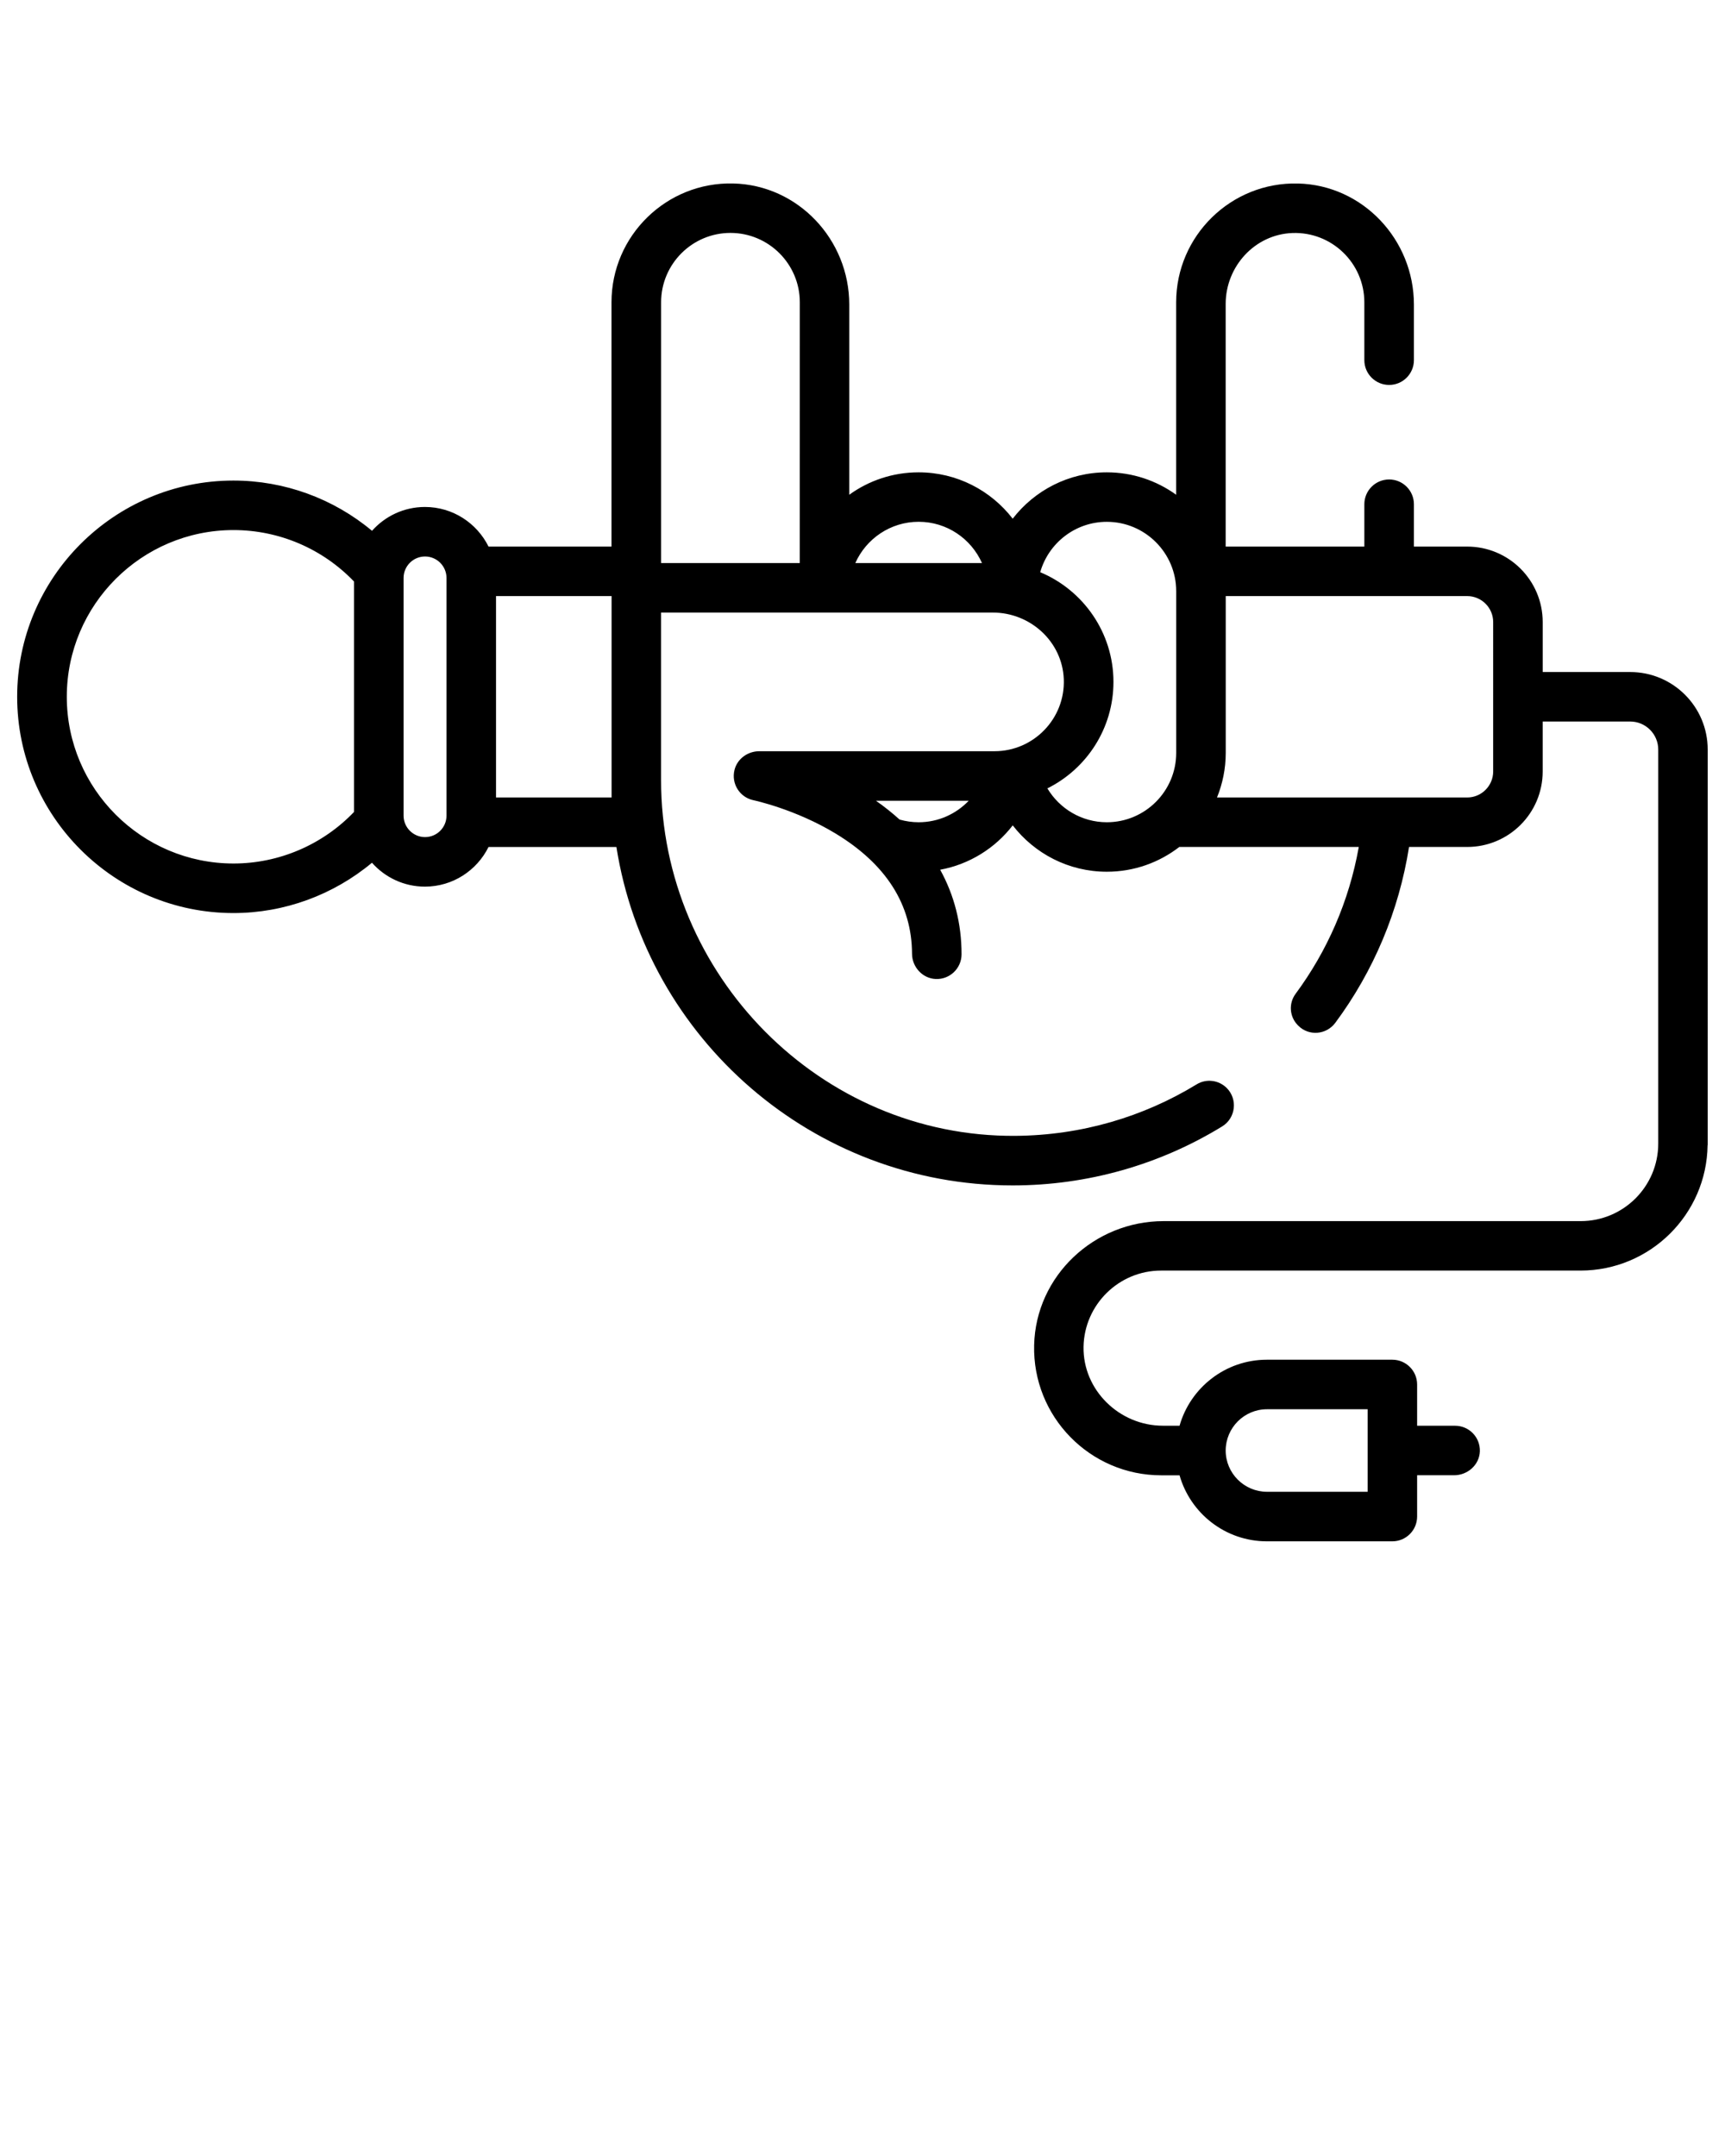 <svg xmlns="http://www.w3.org/2000/svg" xmlns:xlink="http://www.w3.org/1999/xlink" version="1.1" x="0px" y="0px" viewBox="0 0 100 125" enable-background="new 0 0 100 100" xml:space="preserve"><path d="M94.503,38.963h-5.071v-2.896c0-2.417-1.961-4.377-4.378-4.377h-3.088v-2.455c0-0.792-0.643-1.437-1.436-1.437l0,0  c-0.793,0-1.438,0.645-1.438,1.437v2.455h-8.039V17.625c0-2.177,1.689-4.032,3.864-4.115c2.287-0.086,4.175,1.749,4.175,4.018v3.353  c0,0.793,0.645,1.437,1.438,1.437l0,0c0.793,0,1.436-0.644,1.436-1.437v-3.224c0-3.763-2.963-6.929-6.725-7.018  c-3.875-0.093-7.058,3.033-7.058,6.889v11.156c-1.134-0.816-2.521-1.299-4.021-1.299c-2.22,0-4.194,1.055-5.455,2.688  c-1.261-1.634-3.235-2.688-5.455-2.688c-1.499,0-2.887,0.481-4.02,1.299V17.656c0-3.763-2.964-6.929-6.726-7.019  c-3.875-0.093-7.057,3.033-7.057,6.889v14.164h-7.128c-0.673-1.358-2.07-2.297-3.688-2.297c-1.22,0-2.313,0.536-3.067,1.382  c-2.239-1.869-5.073-2.913-8.034-2.913c-6.913,0-12.537,5.624-12.537,12.537c0,6.913,5.624,12.538,12.537,12.538  c2.949,0,5.791-1.049,8.031-2.917c0.754,0.848,1.85,1.385,3.069,1.385c1.616,0,3.013-0.938,3.688-2.297h7.414  c1.75,11.103,11.384,19.62,22.971,19.62c4.324,0,8.515-1.194,12.144-3.42c0.786-0.481,0.916-1.574,0.266-2.228l0,0  c-0.465-0.464-1.188-0.554-1.747-0.21c-3.065,1.873-6.663,2.956-10.507,2.984c-11.297,0.082-20.538-9.326-20.538-20.623v-9.716  h19.233c2.176,0,4.031,1.688,4.113,3.864c0.087,2.287-1.749,4.175-4.018,4.175H44.019c-0.67,0-1.281,0.438-1.44,1.087  c-0.198,0.808,0.315,1.592,1.103,1.755c0.024,0.005,2.436,0.517,4.779,1.943c2.916,1.775,4.4,4.116,4.41,6.957  c0.003,0.769,0.607,1.433,1.374,1.464c0.821,0.034,1.497-0.621,1.497-1.436c0-1.771-0.421-3.416-1.239-4.899  c1.702-0.313,3.188-1.253,4.206-2.572c1.262,1.633,3.236,2.688,5.455,2.688c1.581,0,3.039-0.536,4.203-1.437H78.77  c-0.563,3.167-1.847,6.06-3.664,8.516c-0.414,0.562-0.354,1.339,0.14,1.83c0.007,0.007,0.015,0.015,0.021,0.021  c0.613,0.612,1.623,0.526,2.141-0.169c2.221-2.995,3.691-6.487,4.275-10.197h3.371c2.418,0,4.377-1.959,4.377-4.377v-2.896h5.072  c0.898,0,1.627,0.729,1.627,1.627V66.3c0,2.483-2.014,4.498-4.498,4.498H67.456c-4.022,0-7.41,3.169-7.506,7.19  c-0.099,4.146,3.243,7.547,7.366,7.547h1.064c0.627,2.207,2.659,3.828,5.063,3.828h7.272c0.793,0,1.437-0.644,1.437-1.437v-2.394  h2.142c0.786,0,1.472-0.604,1.495-1.391c0.023-0.813-0.627-1.479-1.436-1.479h-2.201V80.27c0-0.793-0.644-1.437-1.437-1.437h-7.272  c-2.403,0-4.438,1.622-5.063,3.827h-0.964c-2.518,0-4.643-2.059-4.602-4.574c0.043-2.443,2.043-4.421,4.498-4.421h24.313  c4.031,0,7.315-3.255,7.366-7.272h0.006V43.462C99.001,40.977,96.987,38.963,94.503,38.963z M20.524,47.074  c-1.82,1.902-4.349,2.99-6.986,2.99c-5.33,0-9.666-4.336-9.666-9.666s4.336-9.666,9.666-9.666c2.646,0,5.166,1.083,6.986,2.985  V47.074z M25.884,47.289c0,0.688-0.558,1.244-1.244,1.244s-1.244-0.559-1.244-1.244V33.508c0-0.686,0.559-1.244,1.244-1.244  c0.687,0,1.244,0.56,1.244,1.244V47.289z M35.454,46.236h-6.699V34.561h6.699V46.236z M46.364,32.646h-8.039V17.525  c0-2.217,1.803-4.021,4.02-4.021c2.217,0,4.021,1.804,4.021,4.021L46.364,32.646L46.364,32.646z M49.583,32.646  c0.626-1.407,2.036-2.394,3.672-2.394c1.638,0,3.046,0.985,3.672,2.394H49.583z M53.255,47.672c-0.376,0-0.745-0.054-1.104-0.155  c-0.422-0.38-0.875-0.745-1.368-1.089h5.373C55.423,47.192,54.396,47.672,53.255,47.672z M68.186,43.652  c0,2.217-1.805,4.02-4.021,4.02c-1.465,0-2.745-0.79-3.447-1.963c2.269-1.13,3.83-3.471,3.83-6.172c0-2.862-1.756-5.322-4.246-6.362  c0.479-1.683,2.028-2.921,3.863-2.921c2.216,0,4.021,1.804,4.021,4.021V43.652z M86.561,44.73c0,0.831-0.676,1.506-1.507,1.506  H70.551c0.324-0.799,0.506-1.67,0.506-2.584V34.56h13.997c0.831,0,1.507,0.676,1.507,1.506V44.73z M73.448,81.705h5.838v4.785  h-5.838c-1.319,0-2.394-1.073-2.394-2.393C71.057,82.777,72.129,81.705,73.448,81.705z"/></svg>